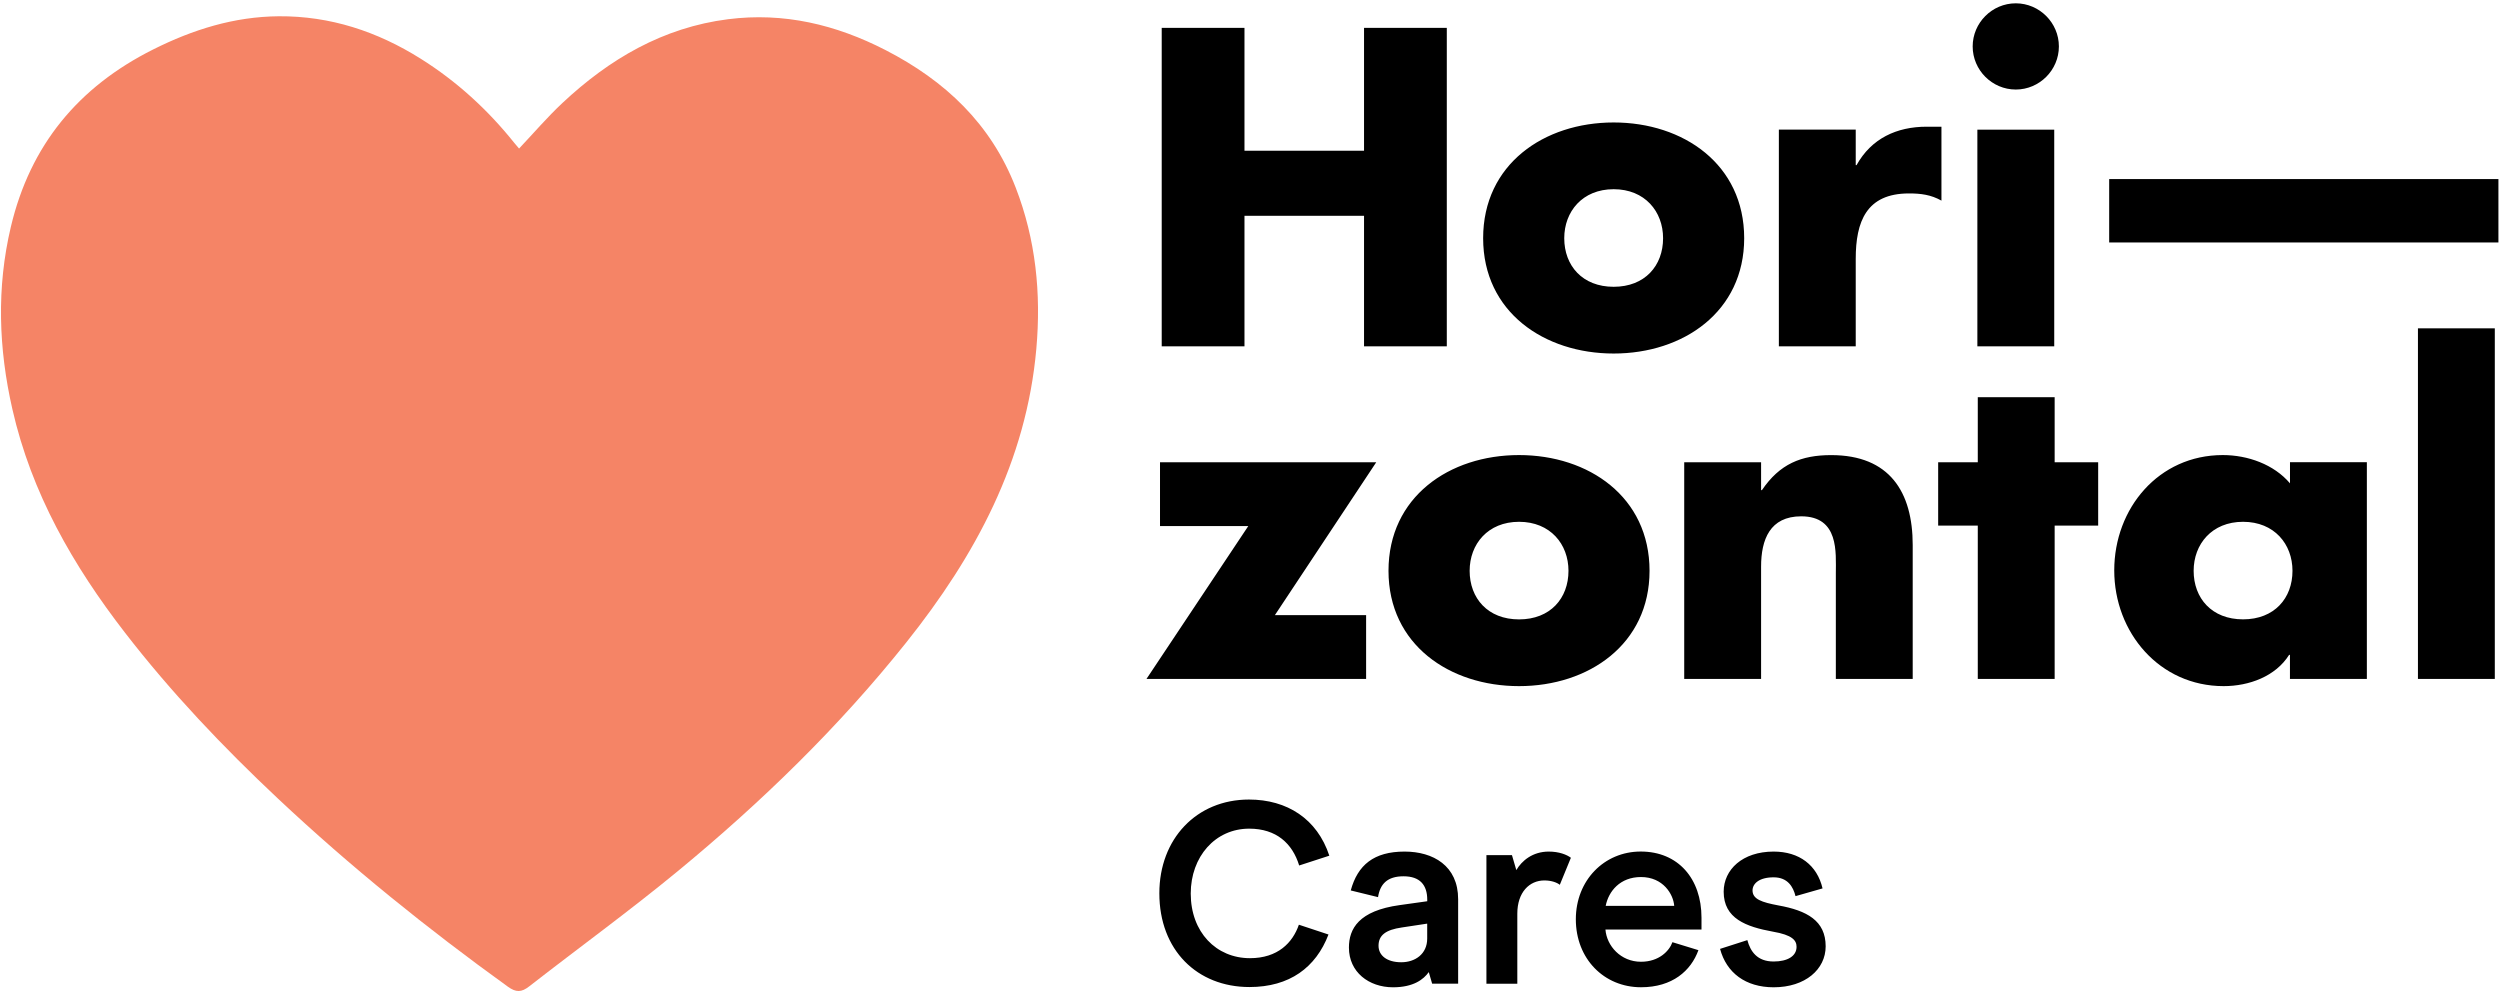 <?xml version="1.0" encoding="UTF-8"?>
<svg width="602px" height="239px" viewBox="0 0 602 239" version="1.1" xmlns="http://www.w3.org/2000/svg" xmlns:xlink="http://www.w3.org/1999/xlink">
    <title>Group 2</title>
    <g id="Page-1" stroke="none" stroke-width="1" fill="none" fill-rule="evenodd">
        <g id="Group-2" transform="translate(0.238, 0.8)" fill-rule="nonzero">
            <path d="M124.752,34.97 C128.262,31.26 131.532,27.43 135.182,24.01 C146.492,13.41 159.422,5.82 175.072,3.83 C188.492,2.12 201.032,5.11 212.982,11.25 C227.332,18.63 238.392,29.01 244.332,44.35 C249.192,56.9 250.492,69.89 249.312,83.18 C246.912,110.29 234.622,133.05 218.002,153.89 C201.752,174.27 183.162,192.32 163.112,208.86 C151.422,218.5 139.142,227.41 127.182,236.73 C125.332,238.17 124.042,238.22 122.052,236.79 C102.672,222.82 84.112,207.86 66.682,191.49 C53.452,179.06 40.992,165.95 29.882,151.58 C17.352,135.39 7.332,117.93 2.742,97.73 C-0.578,83.13 -1.098,68.52 2.372,53.84 C7.032,34.13 18.642,20.13 36.642,11.11 C46.212,6.31 56.172,3.2 66.902,3.117 C79.282,3.03 90.612,6.77 101.052,13.33 C109.722,18.77 117.172,25.58 123.562,33.56 C123.962,34.05 124.382,34.52 124.752,34.97 Z" id="Path" fill="#F58466"></path>
            <path d="M328.222,35.5 L328.222,5.91 L348.152,5.91 L348.152,82.6 L328.222,82.6 L328.222,51.17 L299.432,51.17 L299.432,82.6 L279.502,82.6 L279.502,5.91 L299.432,5.91 L299.432,35.5 L328.222,35.5 Z M376.432,56.56 C376.432,63.17 380.802,68.26 388.332,68.26 C395.862,68.26 400.232,63.18 400.232,56.56 C400.232,50.15 395.862,44.76 388.332,44.76 C380.802,44.76 376.432,50.15 376.432,56.56 M419.762,56.56 C419.762,74.26 405.112,84.33 388.332,84.33 C371.652,84.33 356.902,74.36 356.902,56.56 C356.902,38.76 371.552,28.69 388.332,28.69 C405.112,28.69 419.762,38.76 419.762,56.56 M446.622,38.96 L446.822,38.96 C450.382,32.55 456.482,29.71 463.702,29.71 L467.262,29.71 L467.262,47.51 C464.722,46.08 462.282,45.78 459.432,45.78 C449.162,45.78 446.622,52.59 446.622,61.54 L446.622,82.59 L428.112,82.59 L428.112,30.41 L446.622,30.41 L446.622,38.96 Z M494.422,82.6 L475.912,82.6 L475.912,30.42 L494.422,30.42 L494.422,82.6 Z M495.542,10.38 C495.542,16.08 490.862,20.76 485.162,20.76 C479.462,20.76 474.782,16.08 474.782,10.38 C474.782,4.68 479.462,0 485.162,0 C490.862,0 495.542,4.69 495.542,10.38 M507.652,42.32 L601.382,42.32 L601.382,57.58 L507.652,57.58 Z M279.092,110.51 L279.092,125.87 L300.352,125.87 L275.832,162.69 L328.722,162.69 L328.722,147.33 L306.752,147.33 L331.162,110.51 L279.092,110.51 Z M353.652,136.65 C353.652,143.26 358.022,148.35 365.552,148.35 C373.082,148.35 377.452,143.27 377.452,136.65 C377.452,130.24 373.082,124.85 365.552,124.85 C358.022,124.85 353.652,130.24 353.652,136.65 M396.972,136.65 C396.972,154.35 382.322,164.42 365.542,164.42 C348.862,164.42 334.112,154.45 334.112,136.65 C334.112,118.85 348.762,108.78 365.542,108.78 C382.322,108.78 396.972,118.85 396.972,136.65 M423.832,117.23 L424.032,117.23 C428.302,110.92 433.492,108.79 440.712,108.79 C454.752,108.79 460.342,117.64 460.342,130.45 L460.342,162.69 L441.832,162.69 L441.832,137.26 C441.832,132.28 442.642,123.53 433.492,123.53 C425.962,123.53 423.832,129.13 423.832,135.64 L423.832,162.69 L405.322,162.69 L405.322,110.51 L423.832,110.51 L423.832,117.23 Z M494.522,162.69 L476.012,162.69 L476.012,125.77 L466.472,125.77 L466.472,110.51 L476.012,110.51 L476.012,94.85 L494.522,94.85 L494.522,110.51 L505.002,110.51 L505.002,125.77 L494.522,125.77 L494.522,162.69 Z M527.992,136.65 C527.992,143.26 532.362,148.34 539.892,148.34 C547.422,148.34 551.792,143.26 551.792,136.65 C551.792,130.24 547.422,124.85 539.892,124.85 C532.362,124.85 527.992,130.25 527.992,136.65 M569.692,162.69 L551.182,162.69 L551.182,156.89 L550.982,156.89 C547.722,162.08 541.322,164.42 535.212,164.42 C519.752,164.42 508.872,151.5 508.872,136.55 C508.872,121.6 519.552,108.78 535.012,108.78 C541.012,108.78 547.322,111.02 551.192,115.59 L551.192,110.5 L569.702,110.5 L569.702,162.69 L569.692,162.69 Z M582.002,78.27 L600.512,78.27 L600.512,162.69 L582.002,162.69 Z M278.932,214.3 C278.932,201.22 287.862,191.73 300.512,191.73 C309.692,191.73 316.942,196.38 319.862,205.25 L312.602,207.61 C310.992,202.34 307.142,198.74 300.572,198.74 C292.382,198.74 286.492,205.5 286.492,214.37 C286.492,223.67 292.632,229.93 300.752,229.93 C307.452,229.93 311.042,226.21 312.532,221.87 L319.662,224.23 C316.622,232.17 310.302,236.88 300.622,236.88 C288.052,236.87 278.932,228 278.932,214.3 Z M324.582,227.38 C324.582,222.85 326.942,218.51 336.802,217.15 L343.442,216.22 L343.442,215.85 C343.442,212.32 341.702,210.21 337.732,210.21 C333.822,210.21 332.092,212.07 331.592,215.23 L325.022,213.62 C326.692,207.48 330.602,204.26 337.982,204.26 C344.862,204.26 350.882,207.67 350.882,215.73 L350.882,236.07 L344.622,236.07 L343.812,233.28 C342.572,235.02 340.152,236.94 335.192,236.94 C329.362,236.93 324.582,233.27 324.582,227.38 Z M343.432,225.21 L343.432,221.61 L337.292,222.54 C333.452,223.1 331.712,224.4 331.712,226.94 C331.712,229.3 333.762,230.91 337.172,230.91 C340.522,230.92 343.432,228.93 343.432,225.21 Z M357.702,205.12 L363.842,205.12 L364.892,208.72 C366.192,206.49 368.802,204.26 372.702,204.26 C375.182,204.26 377.042,205 378.032,205.75 L375.362,212.26 C374.742,211.76 373.442,211.21 371.642,211.21 C368.042,211.21 365.132,214.06 365.132,219.21 L365.132,236.08 L357.692,236.08 L357.692,205.12 L357.702,205.12 Z M386.352,223.04 C386.662,226.95 390.012,230.79 394.912,230.79 C399.252,230.79 401.732,228.19 402.482,226.08 L408.742,228 C406.942,232.96 402.482,236.93 394.912,236.93 C386.042,236.93 379.222,230.11 379.222,220.56 C379.222,211.2 386.042,204.25 394.852,204.25 C403.842,204.25 409.482,210.76 409.482,220.19 L409.482,223.04 L386.352,223.04 L386.352,223.04 Z M394.912,210.39 C389.892,210.39 387.102,213.8 386.412,217.34 L402.912,217.34 C402.722,214.55 400.242,210.39 394.912,210.39 Z M413.952,227.69 L420.522,225.58 C421.262,228.31 422.882,230.73 426.852,230.73 C430.202,230.73 432.372,229.43 432.372,227.2 C432.372,225.65 431.382,224.35 426.662,223.54 C420.212,222.36 414.822,220.38 414.822,213.93 C414.822,208.6 419.352,204.26 426.852,204.26 C433.052,204.26 437.332,207.55 438.632,213.13 L432.122,214.99 C431.562,212.76 430.262,210.46 426.852,210.46 C423.322,210.46 421.772,212.01 421.772,213.62 C421.772,215.73 424.002,216.47 427.972,217.22 C434.852,218.46 439.382,220.88 439.382,227.08 C439.382,232.6 434.482,236.94 426.852,236.94 C420.092,236.93 415.502,233.46 413.952,227.69 Z" id="Combined-Shape" fill="#000000"></path>
        </g>
    </g>
</svg>
